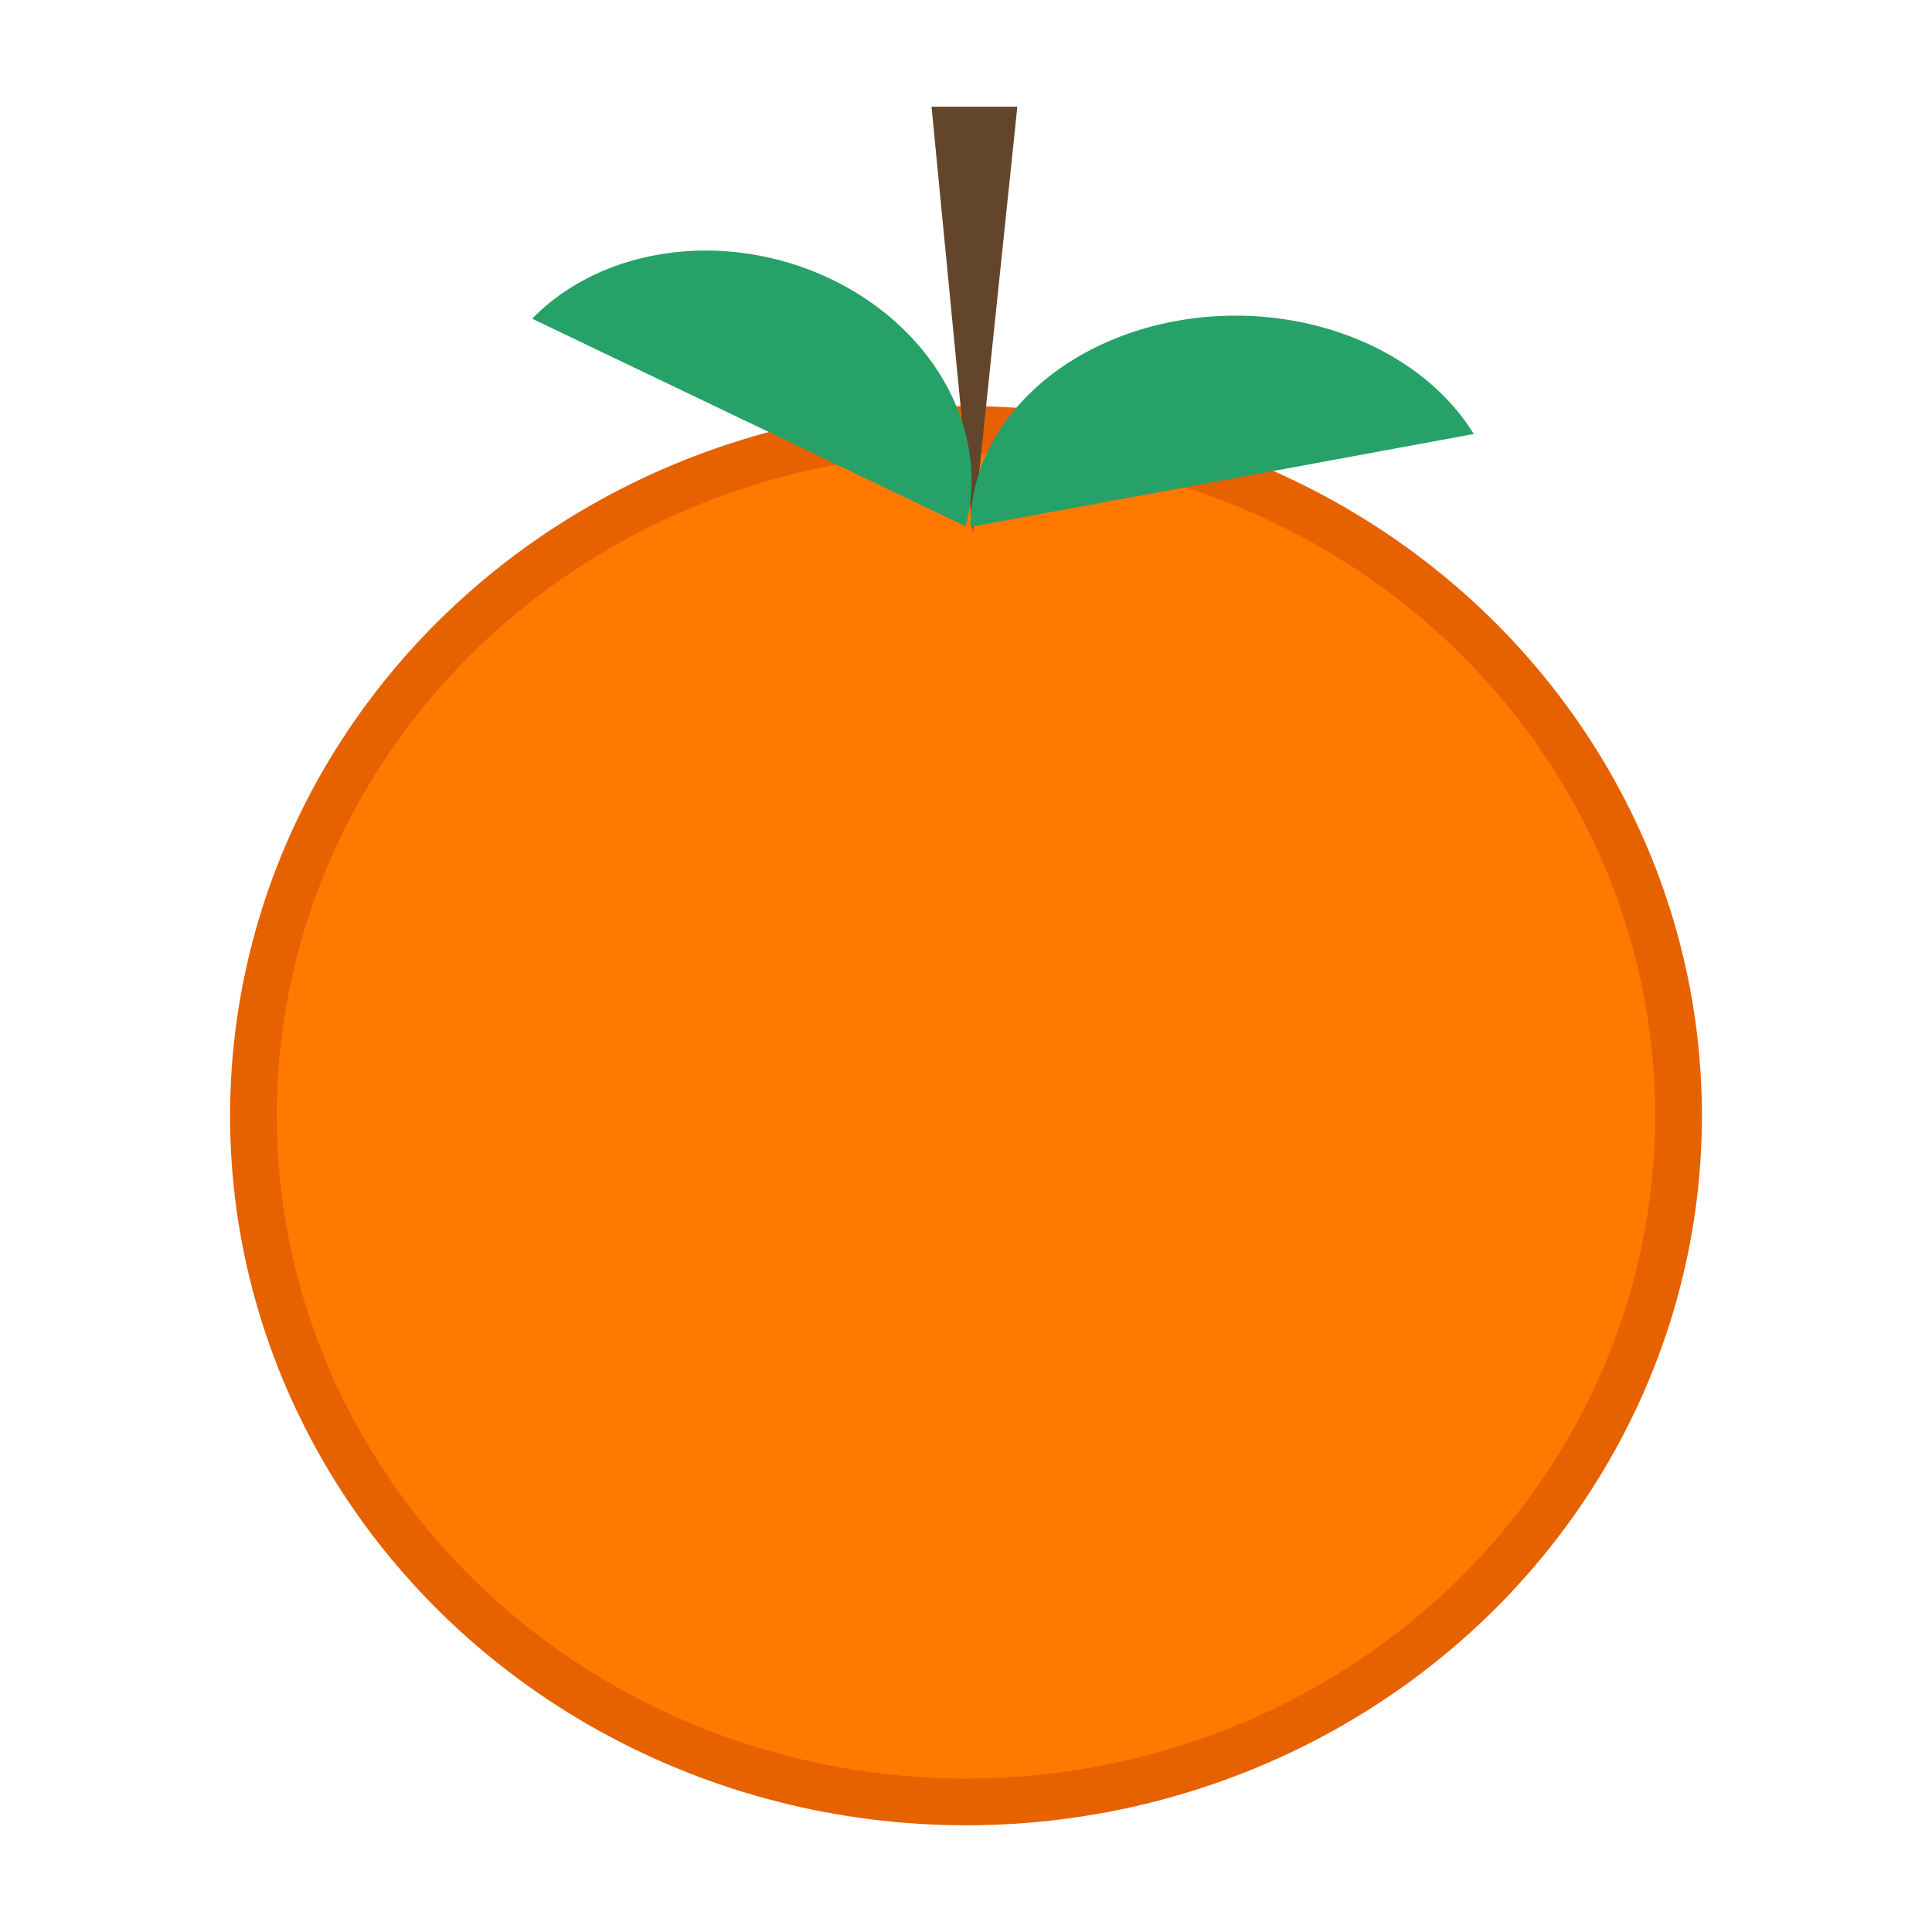 <?xml version="1.0" encoding="UTF-8" standalone="no"?>
<!-- Created with Inkscape (http://www.inkscape.org/) -->

<svg
   width="250"
   height="250"
   viewBox="0 0 250 250"
   version="1.1"
   id="svg1"
   inkscape:version="1.3.2 (091e20ef0f, 2023-11-25)"
   sodipodi:docname="orange.svg"
   xmlns:inkscape="http://www.inkscape.org/namespaces/inkscape"
   xmlns:sodipodi="http://sodipodi.sourceforge.net/DTD/sodipodi-0.dtd"
   xmlns="http://www.w3.org/2000/svg"
   xmlns:svg="http://www.w3.org/2000/svg">
  <sodipodi:namedview
     id="namedview1"
     pagecolor="#ffffff"
     bordercolor="#000000"
     borderopacity="0.25"
     inkscape:showpageshadow="2"
     inkscape:pageopacity="0.0"
     inkscape:pagecheckerboard="0"
     inkscape:deskcolor="#d1d1d1"
     inkscape:document-units="px"
     inkscape:zoom="3.036"
     inkscape:cx="125"
     inkscape:cy="125"
     inkscape:window-width="1920"
     inkscape:window-height="1007"
     inkscape:window-x="1920"
     inkscape:window-y="120"
     inkscape:window-maximized="1"
     inkscape:current-layer="layer1" />
  <defs
     id="defs1" />
  <g
     inkscape:label="Layer 1"
     inkscape:groupmode="layer"
     id="layer1">
    <g
       id="g5"
       transform="translate(-0.029,2.77)">
      <ellipse
         style="fill:#ff7800;stroke:#e66100;stroke-width:6.045;stroke-linecap:round;stroke-dasharray:none"
         id="path5"
         ry="88.798"
         rx="92.206"
         cy="141.6"
         cx="125.029" />
      <path
         id="rect3"
         style="fill:#63452c;stroke-width:3.516;stroke-linecap:round"
         d="m 120.57,11.038 h 11.103 l -5.758,55.149 z"
         sodipodi:nodetypes="cccc" />
      <path
         style="fill:#26a269;stroke:none;stroke-width:7.257;stroke-linecap:round;stroke-dasharray:none"
         id="path3"
         sodipodi:type="arc"
         sodipodi:cx="159.89853"
         sodipodi:cy="-65.303993"
         sodipodi:rx="34.286572"
         sodipodi:ry="27.228813"
         sodipodi:start="0.45281215"
         sodipodi:end="3.1455885"
         sodipodi:open="true"
         sodipodi:arc-type="arc"
         d="m 190.73,-53.391 a 34.287,27.229 0 0 1 -38.594,14.609 34.287,27.229 0 0 1 -26.523,-26.63"
         transform="scale(1,-1)" />
      <path
         style="fill:#26a269;stroke:none;stroke-width:7.025;stroke-linecap:round;stroke-dasharray:none"
         id="path4"
         sodipodi:type="arc"
         sodipodi:cx="-105.20296"
         sodipodi:cy="-31.982258"
         sodipodi:rx="32.128696"
         sodipodi:ry="27.228813"
         sodipodi:start="0.45281215"
         sodipodi:end="3.1455885"
         sodipodi:open="true"
         sodipodi:arc-type="arc"
         d="M -76.312,-20.07 A 32.129,27.229 0 0 1 -112.478,-5.461 32.129,27.229 0 0 1 -137.331,-32.091"
         transform="rotate(-165.556)"
         inkscape:transform-center-x="27.390959"
         inkscape:transform-center-y="-17.142011" />
    </g>
  </g>
</svg>
